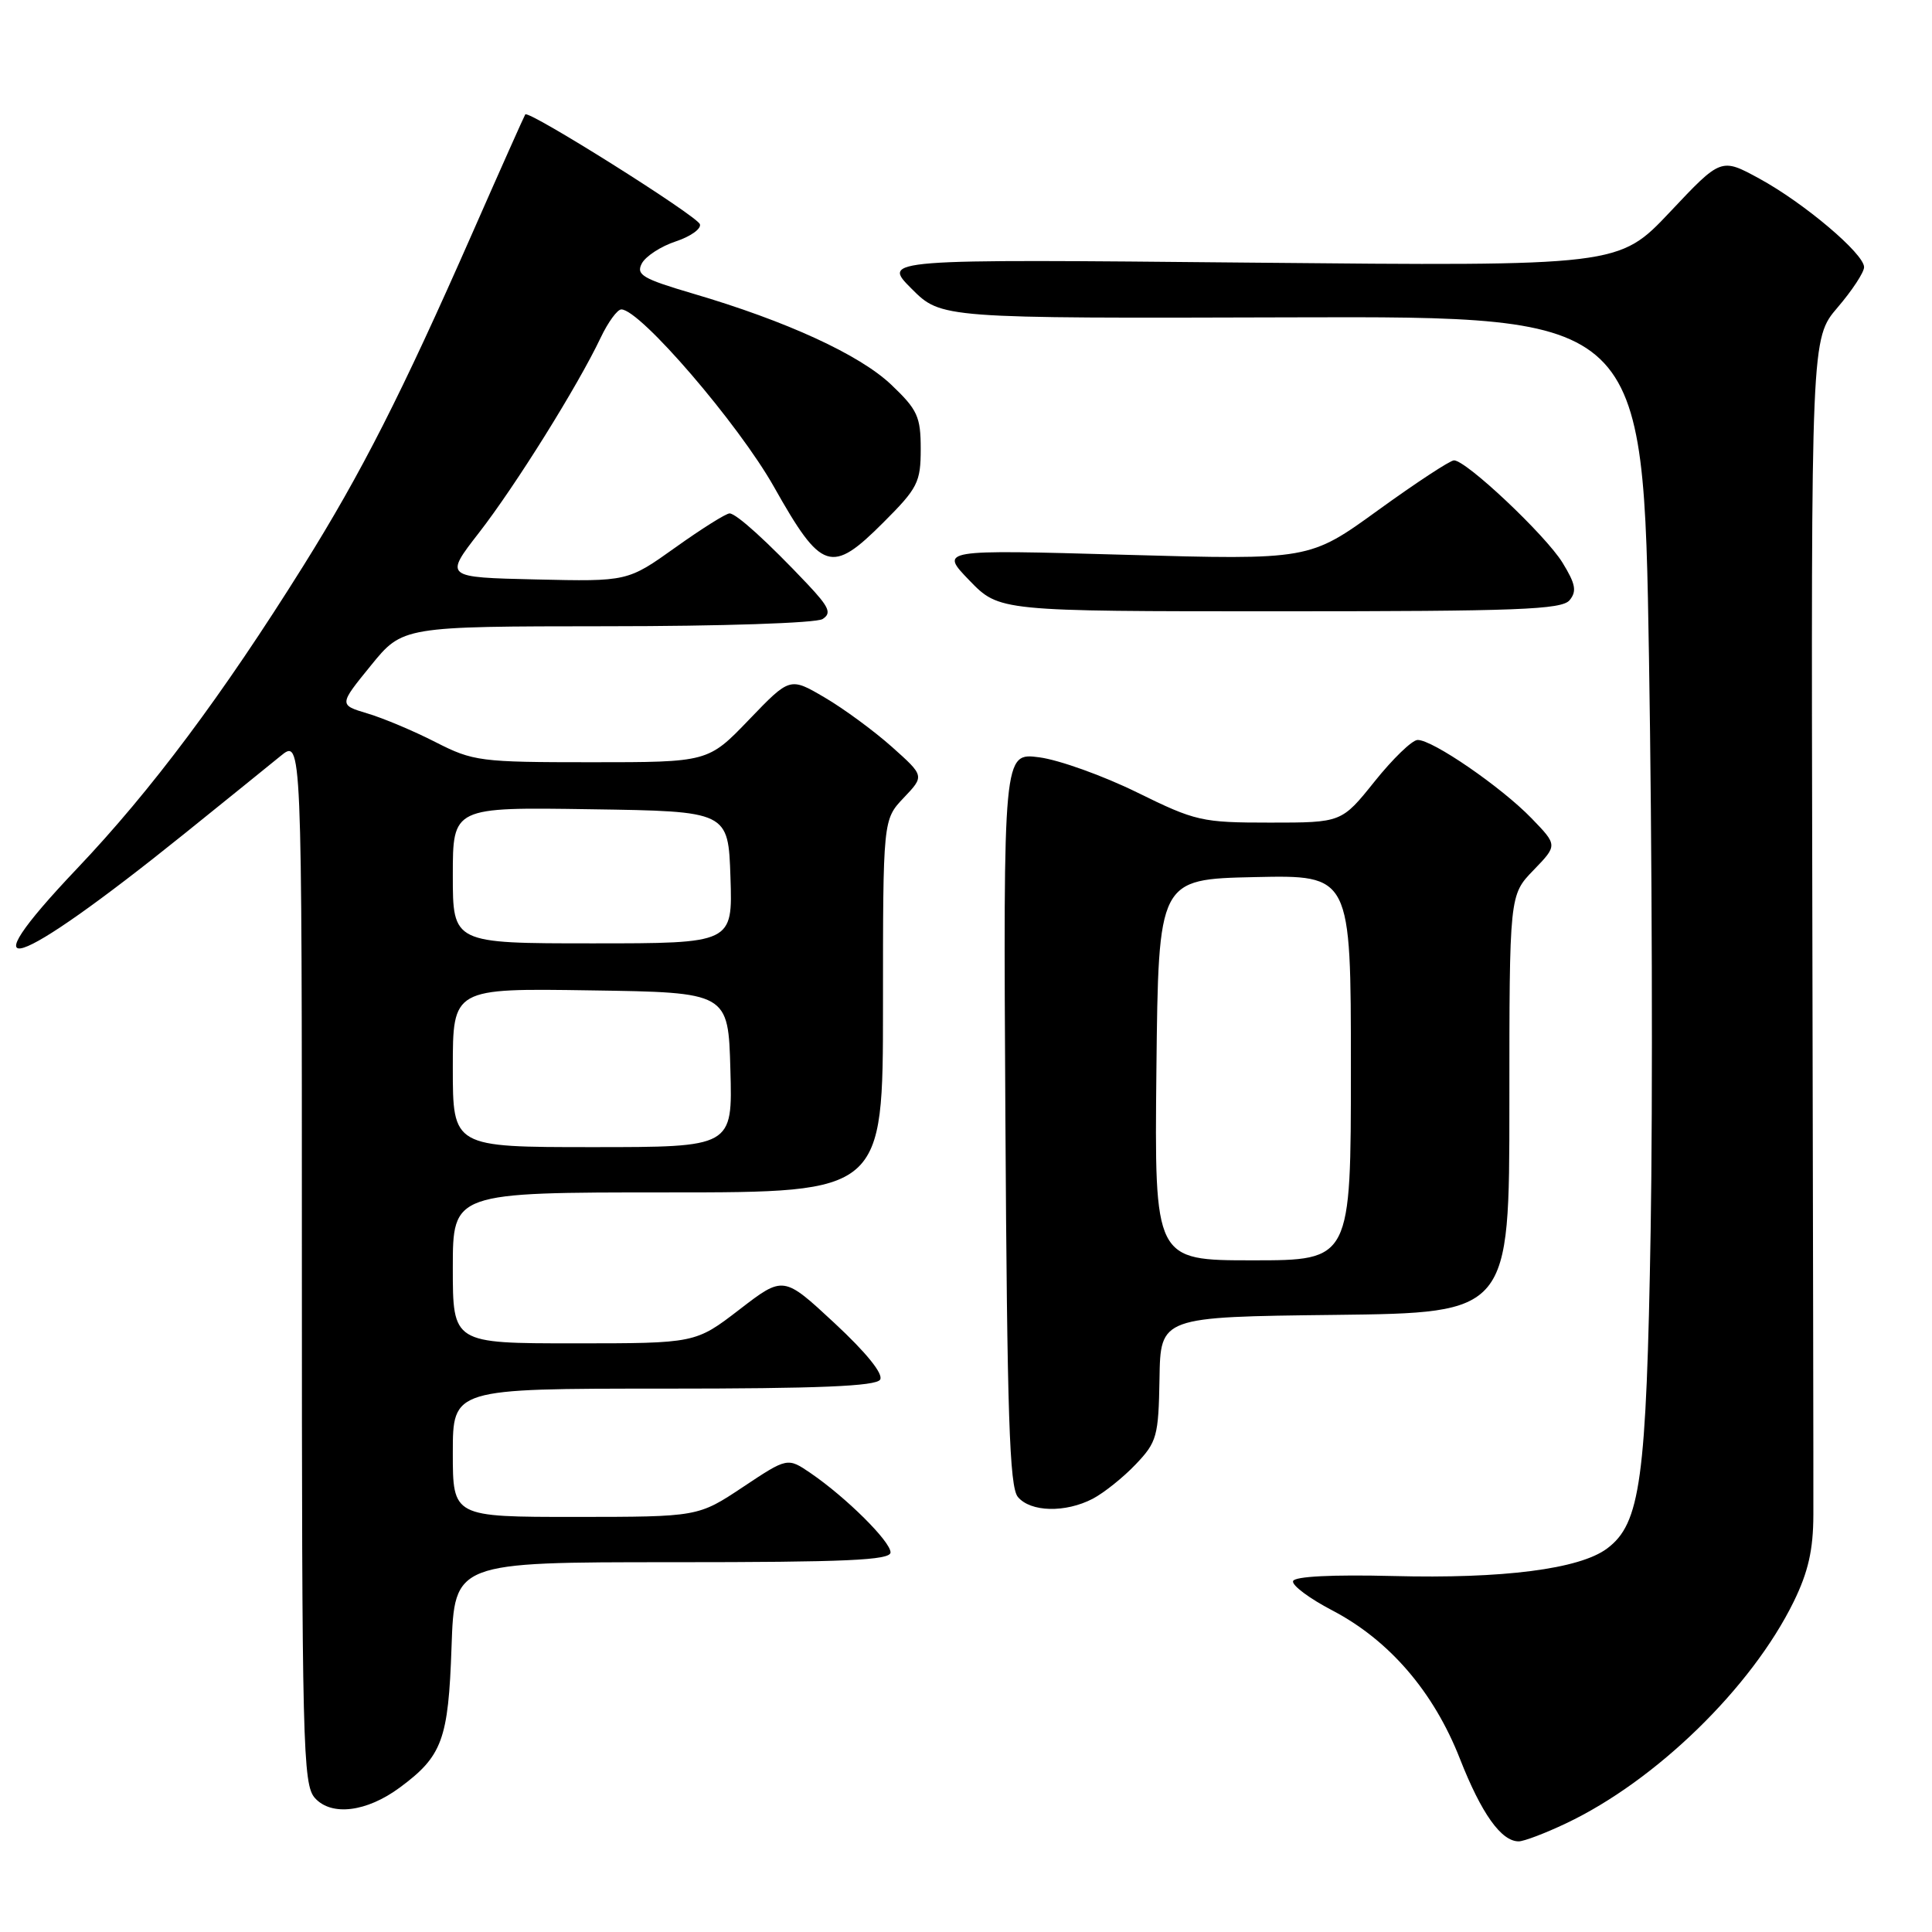 <?xml version="1.0" encoding="UTF-8" standalone="no"?>
<!DOCTYPE svg PUBLIC "-//W3C//DTD SVG 1.1//EN" "http://www.w3.org/Graphics/SVG/1.1/DTD/svg11.dtd" >
<svg xmlns="http://www.w3.org/2000/svg" xmlns:xlink="http://www.w3.org/1999/xlink" version="1.1" viewBox="0 0 256 256">
 <g >
 <path fill="currentColor"
d=" M 207.50 241.61 C 219.40 235.98 232.09 223.63 237.68 212.22 C 239.60 208.29 240.27 205.36 240.28 200.72 C 240.30 197.30 240.23 160.83 240.14 119.67 C 239.98 44.85 239.98 44.85 243.49 40.74 C 245.42 38.49 247.00 36.08 247.00 35.40 C 247.00 33.62 239.04 26.89 233.13 23.67 C 228.05 20.90 228.05 20.90 221.28 28.09 C 214.50 35.27 214.50 35.27 165.68 34.80 C 116.86 34.33 116.86 34.33 120.79 38.26 C 124.72 42.19 124.72 42.19 171.24 42.05 C 217.76 41.91 217.76 41.91 218.50 87.21 C 218.91 112.12 219.01 146.22 218.72 163.00 C 218.16 196.14 217.37 201.89 212.94 205.19 C 209.30 207.91 199.16 209.21 184.59 208.83 C 176.56 208.63 171.54 208.88 171.34 209.50 C 171.15 210.05 173.49 211.80 176.54 213.39 C 184.09 217.34 189.96 224.16 193.44 233.03 C 196.30 240.32 198.93 244.01 201.25 243.99 C 201.94 243.98 204.75 242.92 207.50 241.61 Z  M 52.96 236.87 C 58.61 232.70 59.41 230.51 59.83 218.25 C 60.22 207.00 60.22 207.00 89.11 207.00 C 112.11 207.00 118.00 206.74 118.00 205.70 C 118.00 204.25 112.12 198.42 107.43 195.21 C 104.35 193.11 104.35 193.11 98.43 197.05 C 92.50 200.99 92.50 200.99 76.25 201.00 C 60.00 201.00 60.00 201.00 60.00 192.50 C 60.00 184.00 60.00 184.00 87.94 184.00 C 108.48 184.00 116.08 183.68 116.62 182.81 C 117.08 182.07 114.81 179.25 110.58 175.32 C 103.81 169.03 103.81 169.03 97.98 173.52 C 92.15 178.00 92.15 178.00 76.08 178.00 C 60.00 178.00 60.00 178.00 60.00 168.00 C 60.00 158.00 60.00 158.00 88.50 158.00 C 117.00 158.00 117.00 158.00 117.00 133.30 C 117.00 108.61 117.00 108.61 119.75 105.71 C 122.50 102.82 122.50 102.82 118.19 98.97 C 115.81 96.85 111.80 93.90 109.27 92.42 C 104.67 89.72 104.67 89.72 99.25 95.36 C 93.83 101.00 93.83 101.00 78.38 101.00 C 63.62 101.00 62.70 100.88 57.72 98.34 C 54.85 96.87 50.79 95.16 48.70 94.54 C 44.90 93.40 44.90 93.40 49.13 88.20 C 53.35 83.00 53.35 83.00 80.43 82.98 C 95.59 82.98 108.15 82.56 108.99 82.03 C 110.22 81.25 109.88 80.46 106.99 77.39 C 101.72 71.81 97.59 68.06 96.68 68.03 C 96.23 68.01 93.00 70.04 89.51 72.53 C 83.16 77.06 83.16 77.06 71.02 76.78 C 58.88 76.50 58.88 76.50 63.46 70.60 C 68.29 64.39 76.58 51.10 79.59 44.75 C 80.57 42.69 81.80 41.00 82.33 41.00 C 84.81 41.00 97.85 56.16 102.56 64.52 C 108.87 75.72 110.15 76.14 117.06 69.22 C 121.61 64.68 122.00 63.90 122.00 59.49 C 122.00 55.21 121.58 54.29 118.10 50.98 C 113.92 47.00 104.21 42.54 91.81 38.90 C 85.13 36.93 84.25 36.41 85.05 34.90 C 85.57 33.94 87.59 32.63 89.54 31.99 C 91.50 31.34 92.94 30.32 92.74 29.71 C 92.36 28.59 70.04 14.55 69.60 15.16 C 69.47 15.35 66.29 22.47 62.54 31.00 C 53.20 52.22 47.89 62.67 40.18 75.00 C 29.44 92.17 20.07 104.71 10.22 115.08 C -4.76 130.85 1.70 128.77 24.40 110.50 C 29.87 106.10 35.61 101.45 37.17 100.18 C 40.00 97.86 40.00 97.86 40.00 167.10 C 40.00 231.47 40.12 236.48 41.74 238.26 C 43.93 240.68 48.59 240.10 52.96 236.87 Z  M 144.80 198.59 C 146.28 197.81 148.85 195.76 150.50 194.02 C 153.30 191.08 153.51 190.32 153.64 182.68 C 153.77 174.50 153.77 174.50 176.89 174.23 C 200.00 173.96 200.00 173.96 200.00 146.28 C 200.00 118.60 200.00 118.60 203.20 115.30 C 206.39 112.00 206.39 112.00 202.95 108.44 C 198.93 104.28 189.76 97.98 187.83 98.05 C 187.10 98.07 184.54 100.55 182.14 103.55 C 177.77 109.00 177.77 109.00 168.29 109.00 C 159.24 109.00 158.43 108.82 150.65 104.99 C 146.17 102.79 140.35 100.70 137.72 100.35 C 132.94 99.72 132.94 99.72 133.22 148.21 C 133.45 187.52 133.76 197.01 134.87 198.35 C 136.55 200.37 141.17 200.48 144.80 198.59 Z  M 207.98 79.53 C 208.96 78.34 208.77 77.37 207.03 74.54 C 204.76 70.88 194.29 61.00 192.66 61.00 C 192.15 61.00 187.63 63.97 182.61 67.60 C 173.50 74.20 173.50 74.20 149.00 73.51 C 124.50 72.82 124.50 72.82 128.45 76.91 C 132.41 81.00 132.41 81.00 169.58 81.00 C 201.09 81.00 206.94 80.78 207.98 79.53 Z  M 60.00 141.48 C 60.00 130.95 60.00 130.95 78.25 131.23 C 96.50 131.50 96.50 131.50 96.78 141.75 C 97.07 152.00 97.07 152.00 78.53 152.00 C 60.00 152.00 60.00 152.00 60.00 141.48 Z  M 60.00 115.98 C 60.00 106.95 60.00 106.95 78.25 107.23 C 96.50 107.50 96.50 107.50 96.79 116.25 C 97.08 125.00 97.08 125.00 78.54 125.00 C 60.00 125.00 60.00 125.00 60.00 115.98 Z  M 153.23 141.75 C 153.50 116.50 153.50 116.50 166.25 116.22 C 179.00 115.94 179.00 115.94 179.00 141.47 C 179.00 167.00 179.00 167.00 165.98 167.00 C 152.97 167.00 152.97 167.00 153.23 141.75 Z "/>
</g>
</svg>